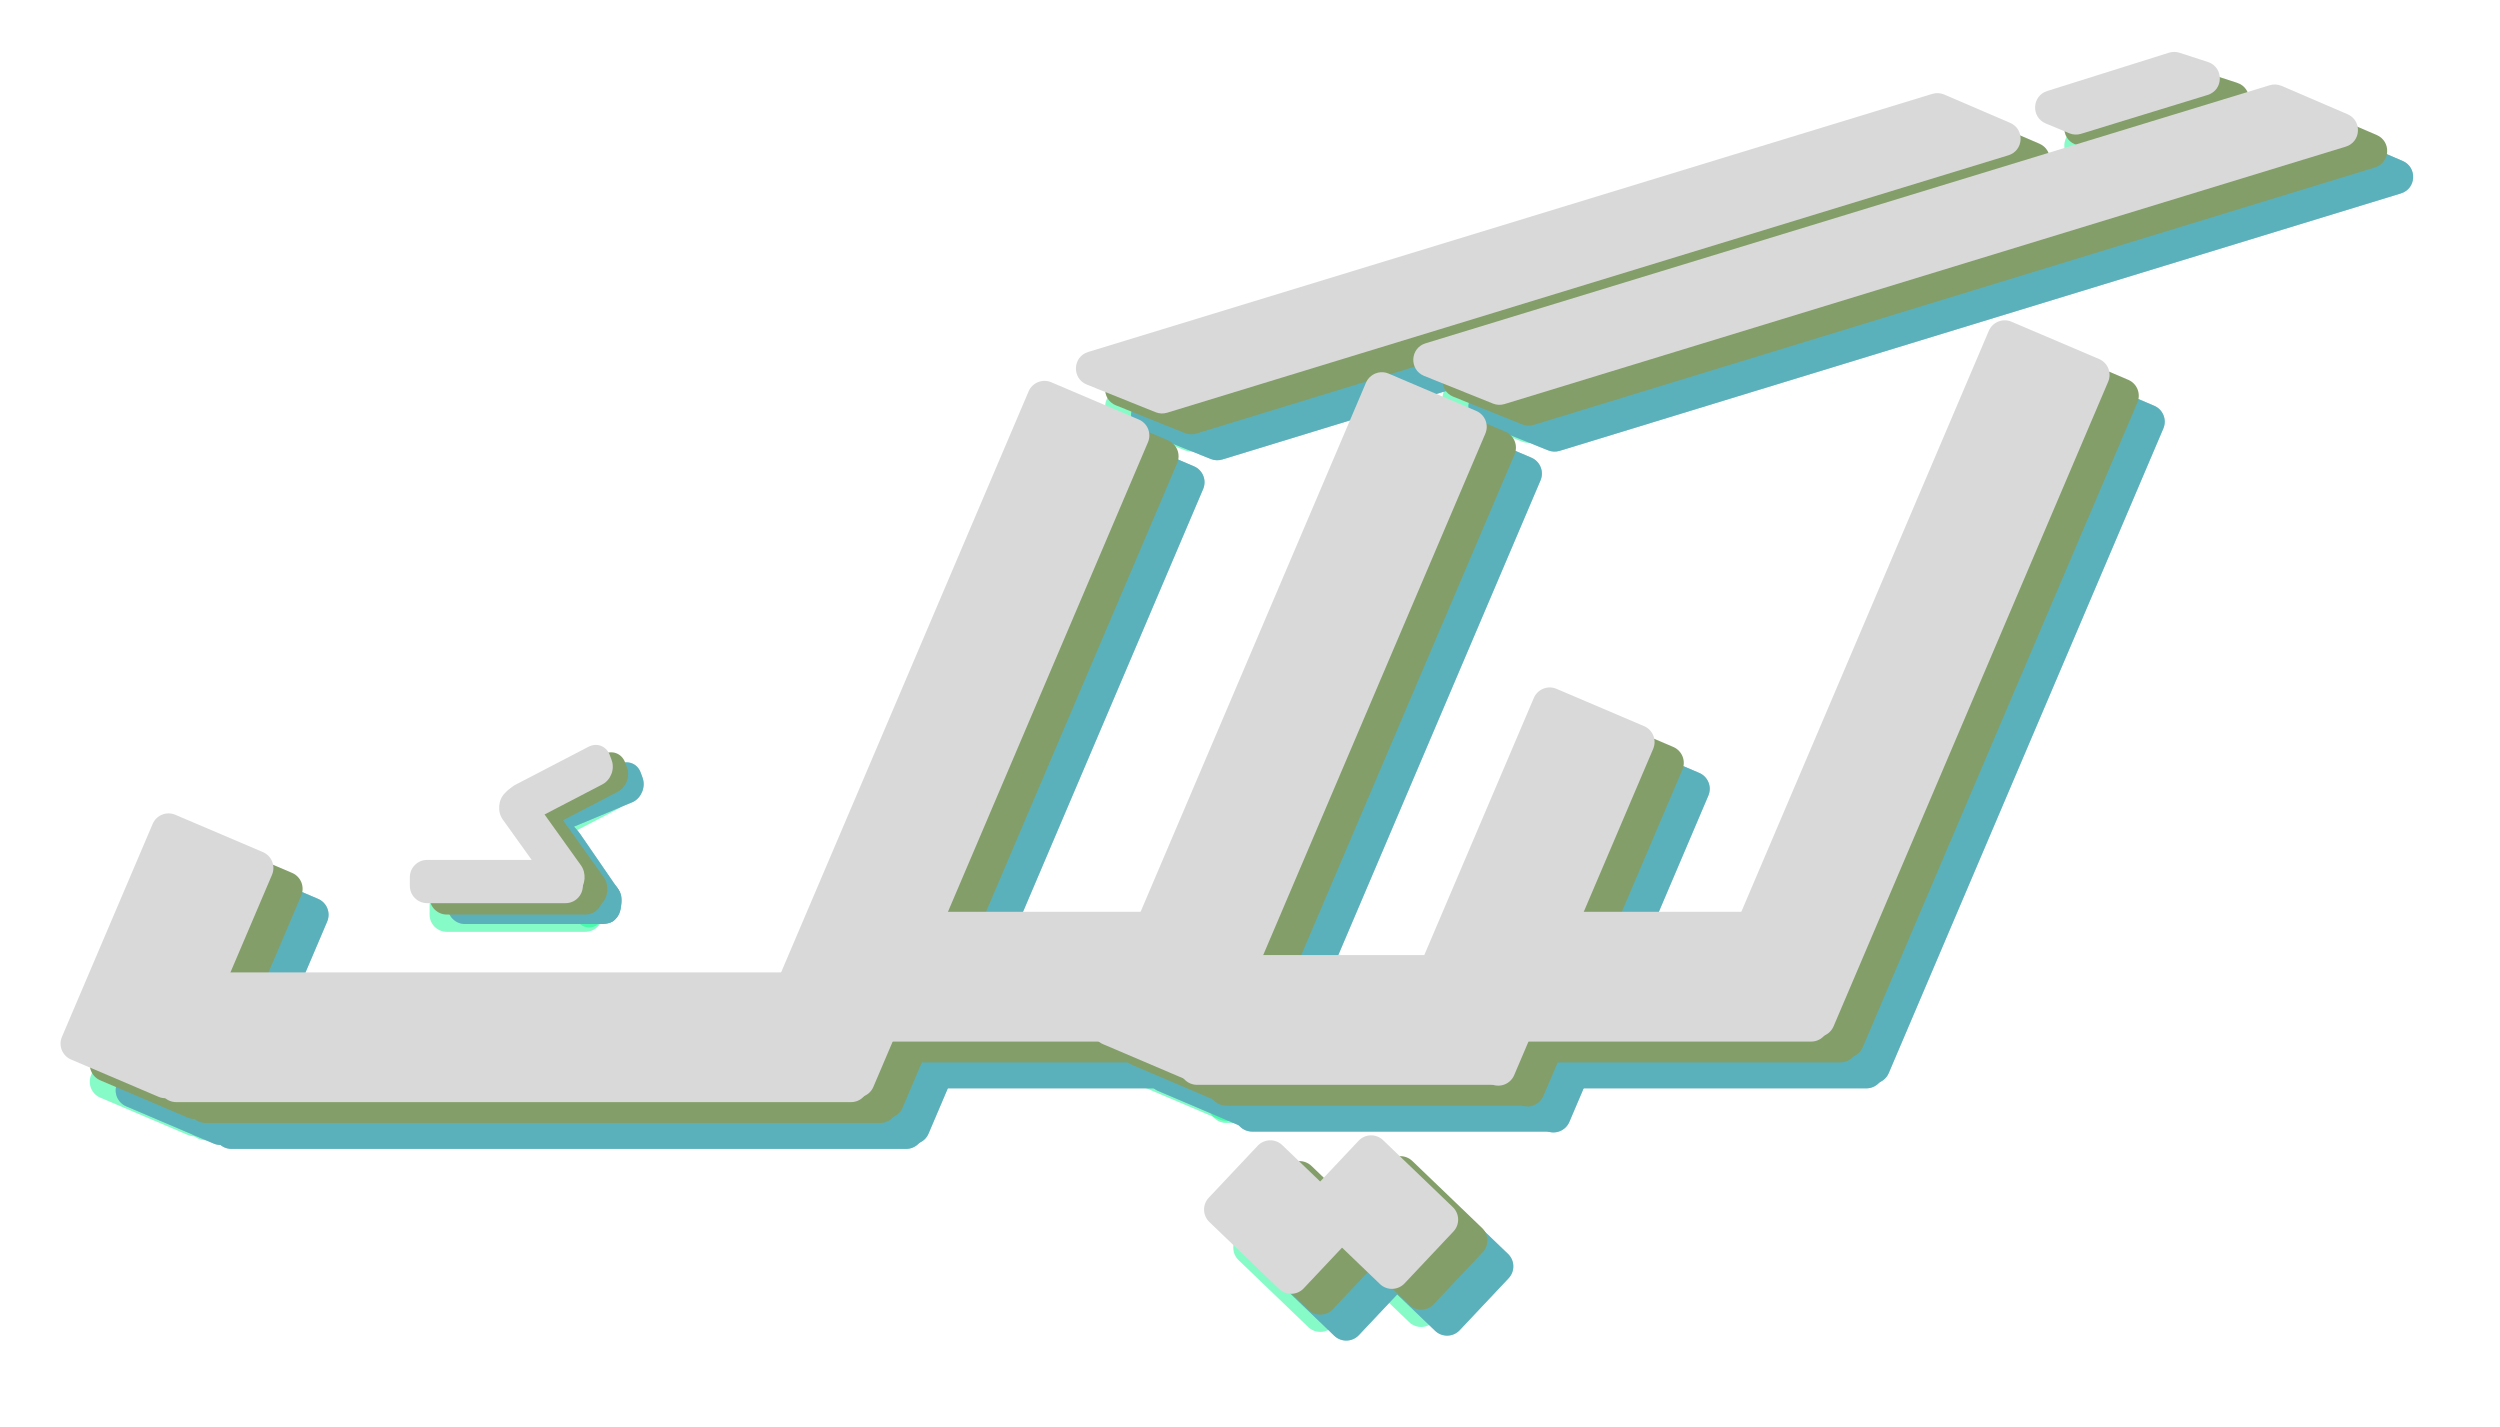 <svg width="289" height="165" viewBox="0 0 289 165" fill="none" xmlns="http://www.w3.org/2000/svg">
<g filter="url(#filter0_f_4_29)">
<path d="M233.283 42.652C233.716 41.636 234.891 41.163 235.907 41.596L246.027 45.907C247.043 46.34 247.516 47.514 247.083 48.531L215.337 123.05C214.904 124.067 213.73 124.539 212.713 124.107L202.593 119.795C201.577 119.363 201.104 118.188 201.537 117.172L233.283 42.652Z" fill="#0EF893" fill-opacity="0.5"/>
<path d="M161.283 48.652C161.716 47.636 162.891 47.163 163.907 47.596L174.027 51.907C175.043 52.34 175.516 53.514 175.083 54.531L143.628 128.367C143.196 129.383 142.021 129.856 141.005 129.423L130.885 125.112C129.868 124.679 129.396 123.504 129.828 122.488L161.283 48.652Z" fill="#0EF893" fill-opacity="0.5"/>
<path d="M265.752 14.258C266.204 14.12 266.691 14.147 267.126 14.333L274.749 17.608C276.46 18.344 276.326 20.814 274.545 21.358L177.296 51.117C176.859 51.251 176.389 51.231 175.965 51.06L168.007 47.861C166.257 47.157 166.365 44.644 168.169 44.092L265.752 14.258Z" fill="#0EF893" fill-opacity="0.5"/>
<path d="M226.752 15.258C227.204 15.12 227.691 15.147 228.126 15.333L235.749 18.608C237.46 19.344 237.326 21.814 235.545 22.358L138.296 52.117C137.859 52.251 137.389 52.231 136.965 52.06L129.007 48.861C127.257 48.157 127.365 45.644 129.169 45.092L226.752 15.258Z" fill="#0EF893" fill-opacity="0.5"/>
<path d="M254.111 10.498C254.508 10.373 254.934 10.375 255.329 10.504L258.609 11.571C260.467 12.175 260.445 14.811 258.577 15.384L243.938 19.877C243.492 20.014 243.012 19.99 242.582 19.811L239.866 18.68C238.143 17.963 238.254 15.486 240.034 14.926L254.111 10.498Z" fill="#0EF893" fill-opacity="0.5"/>
<path d="M122.283 49.652C122.716 48.636 123.891 48.163 124.907 48.596L135.027 52.907C136.043 53.34 136.516 54.514 136.083 55.531L104.337 130.05C103.904 131.067 102.73 131.539 101.713 131.107L91.593 126.795C90.577 126.363 90.104 125.188 90.537 124.172L122.283 49.652Z" fill="#0EF893" fill-opacity="0.5"/>
<path d="M21.022 99.652C21.455 98.635 22.63 98.163 23.646 98.596L33.766 102.907C34.782 103.34 35.255 104.514 34.822 105.531L24.337 130.143C23.904 131.16 22.73 131.632 21.713 131.2L11.593 126.888C10.577 126.455 10.104 125.281 10.537 124.265L21.022 99.652Z" fill="#0EF893" fill-opacity="0.5"/>
<path d="M180.686 85.092C181.119 84.076 182.293 83.603 183.31 84.036L193.43 88.347C194.446 88.78 194.919 89.955 194.486 90.971L178.417 128.691C177.984 129.707 176.809 130.18 175.793 129.747L165.673 125.436C164.657 125.003 164.184 123.828 164.617 122.812L180.686 85.092Z" fill="#0EF893" fill-opacity="0.5"/>
<path d="M212.753 109.812C213.858 109.812 214.753 110.707 214.753 111.812V122.812C214.753 123.916 213.858 124.812 212.753 124.812H172.753C171.649 124.812 170.753 123.916 170.753 122.812V111.812C170.753 110.707 171.649 109.812 172.753 109.812H212.753Z" fill="#0EF893" fill-opacity="0.5"/>
<path d="M175.753 114.812C176.858 114.812 177.753 115.707 177.753 116.812V127.812C177.753 128.916 176.858 129.812 175.753 129.812H141.753C140.649 129.812 139.753 128.916 139.753 127.812V116.812C139.753 115.707 140.649 114.812 141.753 114.812H175.753Z" fill="#0EF893" fill-opacity="0.5"/>
<path d="M137.753 109.812C138.858 109.812 139.753 110.707 139.753 111.812V122.812C139.753 123.916 138.858 124.812 137.753 124.812H99.753C98.649 124.812 97.753 123.916 97.753 122.812V111.812C97.753 110.707 98.649 109.812 99.753 109.812H137.753Z" fill="#0EF893" fill-opacity="0.5"/>
<path d="M101.753 116.812C102.858 116.812 103.753 117.707 103.753 118.812V129.812C103.753 130.916 102.858 131.812 101.753 131.812H23.753C22.649 131.812 21.753 130.916 21.753 129.812V118.812C21.753 117.707 22.649 116.812 23.753 116.812H101.753Z" fill="#0EF893" fill-opacity="0.5"/>
<path d="M67.66 102.723C68.764 102.723 69.66 103.618 69.66 104.723V105.723C69.66 106.827 68.764 107.723 67.66 107.723H51.66C50.555 107.723 49.66 106.827 49.66 105.723V104.723C49.66 103.618 50.555 102.723 51.66 102.723H67.66Z" fill="#0EF893" fill-opacity="0.5"/>
<path d="M69.796 103.405C70.439 104.303 70.33 105.667 69.553 106.452L69.321 106.687C68.544 107.472 67.393 107.38 66.75 106.482L60.754 98.106C60.111 97.208 60.22 95.844 60.997 95.059L61.229 94.824C62.006 94.039 63.157 94.131 63.8 95.029L69.796 103.405Z" fill="#0EF893" fill-opacity="0.5"/>
<path d="M69.796 89.183C70.776 88.673 71.88 89.1 72.262 90.137L72.482 90.735C72.864 91.771 72.38 93.024 71.4 93.534L62.943 97.933C61.963 98.443 60.859 98.016 60.477 96.98L60.256 96.382C59.874 95.345 60.359 94.092 61.339 93.582L69.796 89.183Z" fill="#0EF893" fill-opacity="0.5"/>
<path d="M148.766 136.854C149.529 136.045 150.806 136.013 151.608 136.783L159.667 144.524C160.458 145.284 160.489 146.539 159.737 147.338L154.082 153.342C153.319 154.151 152.043 154.183 151.241 153.413L143.182 145.672C142.391 144.912 142.359 143.657 143.111 142.858L148.766 136.854Z" fill="#0EF893" fill-opacity="0.5"/>
<path d="M160.425 136.282C161.187 135.472 162.464 135.44 163.266 136.211L171.325 143.952C172.116 144.711 172.148 145.967 171.395 146.765L165.74 152.769C164.978 153.579 163.701 153.611 162.899 152.84L154.84 145.1C154.049 144.34 154.018 143.084 154.77 142.286L160.425 136.282Z" fill="#0EF893" fill-opacity="0.5"/>
</g>
<g filter="url(#filter1_f_4_29)">
<path d="M236.283 43.652C236.716 42.636 237.891 42.163 238.907 42.596L249.027 46.907C250.043 47.34 250.516 48.514 250.083 49.531L218.337 124.05C217.904 125.067 216.73 125.539 215.713 125.107L205.593 120.795C204.577 120.363 204.104 119.188 204.537 118.172L236.283 43.652Z" fill="#5AB1BB" fill-opacity="0.5"/>
<path d="M164.283 49.652C164.716 48.636 165.891 48.163 166.907 48.596L177.027 52.907C178.043 53.34 178.516 54.514 178.083 55.531L146.628 129.367C146.196 130.383 145.021 130.856 144.005 130.423L133.885 126.112C132.868 125.679 132.396 124.504 132.828 123.488L164.283 49.652Z" fill="#5AB1BB" fill-opacity="0.5"/>
<path d="M268.752 15.258C269.204 15.12 269.691 15.147 270.126 15.333L277.749 18.608C279.46 19.344 279.326 21.814 277.545 22.358L180.296 52.117C179.859 52.251 179.389 52.231 178.965 52.06L171.007 48.861C169.257 48.157 169.365 45.644 171.169 45.092L268.752 15.258Z" fill="#5AB1BB" fill-opacity="0.5"/>
<path d="M229.752 16.258C230.204 16.12 230.691 16.147 231.126 16.333L238.749 19.608C240.46 20.344 240.326 22.814 238.545 23.358L141.296 53.117C140.859 53.251 140.389 53.231 139.965 53.06L132.007 49.861C130.257 49.157 130.365 46.644 132.169 46.092L229.752 16.258Z" fill="#5AB1BB" fill-opacity="0.5"/>
<path d="M257.111 11.498C257.508 11.373 257.934 11.375 258.329 11.504L261.609 12.571C263.467 13.175 263.445 15.811 261.577 16.384L246.938 20.877C246.492 21.014 246.012 20.99 245.582 20.811L242.866 19.68C241.143 18.963 241.254 16.486 243.034 15.926L257.111 11.498Z" fill="#5AB1BB" fill-opacity="0.5"/>
<path d="M125.283 50.652C125.716 49.636 126.891 49.163 127.907 49.596L138.027 53.907C139.043 54.34 139.516 55.514 139.083 56.531L107.337 131.05C106.904 132.067 105.73 132.539 104.713 132.107L94.593 127.795C93.577 127.363 93.104 126.188 93.537 125.172L125.283 50.652Z" fill="#5AB1BB" fill-opacity="0.5"/>
<path d="M24.022 100.652C24.455 99.635 25.63 99.163 26.646 99.596L36.766 103.907C37.782 104.34 38.255 105.514 37.822 106.531L27.337 131.143C26.904 132.16 25.73 132.632 24.713 132.2L14.593 127.888C13.577 127.455 13.104 126.281 13.537 125.265L24.022 100.652Z" fill="#5AB1BB" fill-opacity="0.5"/>
<path d="M183.686 86.092C184.119 85.076 185.293 84.603 186.31 85.036L196.43 89.347C197.446 89.78 197.919 90.955 197.486 91.971L181.417 129.691C180.984 130.707 179.809 131.18 178.793 130.747L168.673 126.436C167.657 126.003 167.184 124.828 167.617 123.812L183.686 86.092Z" fill="#5AB1BB" fill-opacity="0.5"/>
<path d="M215.753 110.812C216.858 110.812 217.753 111.707 217.753 112.812V123.812C217.753 124.916 216.858 125.812 215.753 125.812H175.753C174.649 125.812 173.753 124.916 173.753 123.812V112.812C173.753 111.707 174.649 110.812 175.753 110.812H215.753Z" fill="#5AB1BB" fill-opacity="0.5"/>
<path d="M178.753 115.812C179.858 115.812 180.753 116.707 180.753 117.812V128.812C180.753 129.916 179.858 130.812 178.753 130.812H144.753C143.649 130.812 142.753 129.916 142.753 128.812V117.812C142.753 116.707 143.649 115.812 144.753 115.812H178.753Z" fill="#5AB1BB" fill-opacity="0.5"/>
<path d="M140.753 110.812C141.858 110.812 142.753 111.707 142.753 112.812V123.812C142.753 124.916 141.858 125.812 140.753 125.812H102.753C101.649 125.812 100.753 124.916 100.753 123.812V112.812C100.753 111.707 101.649 110.812 102.753 110.812H140.753Z" fill="#5AB1BB" fill-opacity="0.5"/>
<path d="M104.753 117.812C105.858 117.812 106.753 118.707 106.753 119.812V130.812C106.753 131.916 105.858 132.812 104.753 132.812H26.753C25.649 132.812 24.753 131.916 24.753 130.812V119.812C24.753 118.707 25.649 117.812 26.753 117.812H104.753Z" fill="#5AB1BB" fill-opacity="0.5"/>
<path d="M69.753 101.812C70.858 101.812 71.753 102.707 71.753 103.812V104.812C71.753 105.916 70.858 106.812 69.753 106.812H53.753C52.649 106.812 51.753 105.916 51.753 104.812V103.812C51.753 102.707 52.649 101.812 53.753 101.812H69.753Z" fill="#5AB1BB" fill-opacity="0.5"/>
<path d="M71.537 102.906C72.18 103.804 71.788 105.582 71.011 106.367C70.234 107.152 68.877 106.187 68.377 105.906L64.021 99.479C63.378 98.581 63.487 97.217 64.264 96.432V94.906C65.041 94.121 66.424 95.504 67.067 96.402L71.537 102.906Z" fill="#5AB1BB" fill-opacity="0.5"/>
<path d="M71.592 88.345C72.572 87.835 73.676 88.262 74.058 89.298L74.278 89.896C74.66 90.933 74.176 92.186 73.196 92.696L64.264 96.432C63.284 96.941 62.655 97.178 62.273 96.141L62.052 95.543C61.67 94.507 62.155 93.254 63.135 92.744L71.592 88.345Z" fill="#5AB1BB" fill-opacity="0.5"/>
<path d="M151.766 137.854C152.529 137.045 153.806 137.013 154.608 137.783L162.667 145.524C163.458 146.284 163.489 147.539 162.737 148.338L157.082 154.342C156.319 155.151 155.043 155.183 154.241 154.413L146.182 146.672C145.391 145.912 145.359 144.657 146.111 143.858L151.766 137.854Z" fill="#5AB1BB" fill-opacity="0.5"/>
<path d="M163.425 137.282C164.187 136.472 165.464 136.44 166.266 137.211L174.325 144.952C175.116 145.711 175.148 146.967 174.395 147.765L168.74 153.769C167.978 154.579 166.701 154.611 165.899 153.84L157.84 146.1C157.049 145.34 157.018 144.084 157.77 143.286L163.425 137.282Z" fill="#5AB1BB" fill-opacity="0.5"/>
</g>
<g filter="url(#filter2_f_4_29)">
<path d="M236.283 43.652C236.716 42.636 237.891 42.163 238.907 42.596L249.027 46.907C250.043 47.34 250.516 48.514 250.083 49.531L218.337 124.05C217.904 125.067 216.73 125.539 215.713 125.107L205.593 120.795C204.577 120.363 204.104 119.188 204.537 118.172L236.283 43.652Z" fill="#5AB1BB"/>
<path d="M164.283 49.652C164.716 48.636 165.891 48.163 166.907 48.596L177.027 52.907C178.043 53.34 178.516 54.514 178.083 55.531L146.628 129.367C146.196 130.383 145.021 130.856 144.005 130.423L133.885 126.112C132.868 125.679 132.396 124.504 132.828 123.488L164.283 49.652Z" fill="#5AB1BB"/>
<path d="M268.752 15.258C269.204 15.12 269.691 15.147 270.126 15.333L277.749 18.608C279.46 19.344 279.326 21.814 277.545 22.358L180.296 52.117C179.859 52.251 179.389 52.231 178.965 52.06L171.007 48.861C169.257 48.157 169.365 45.644 171.169 45.092L268.752 15.258Z" fill="#5AB1BB"/>
<path d="M229.752 16.258C230.204 16.12 230.691 16.147 231.126 16.333L238.749 19.608C240.46 20.344 240.326 22.814 238.545 23.358L141.296 53.117C140.859 53.251 140.389 53.231 139.965 53.06L132.007 49.861C130.257 49.157 130.365 46.644 132.169 46.092L229.752 16.258Z" fill="#5AB1BB"/>
<path d="M257.111 11.498C257.508 11.373 257.934 11.375 258.329 11.504L261.609 12.571C263.467 13.175 263.445 15.811 261.577 16.384L246.938 20.877C246.492 21.014 246.012 20.99 245.582 20.811L242.866 19.68C241.143 18.963 241.254 16.486 243.034 15.926L257.111 11.498Z" fill="#5AB1BB"/>
<path d="M125.283 50.652C125.716 49.636 126.891 49.163 127.907 49.596L138.027 53.907C139.043 54.34 139.516 55.514 139.083 56.531L107.337 131.05C106.904 132.067 105.73 132.539 104.713 132.107L94.593 127.795C93.577 127.363 93.104 126.188 93.537 125.172L125.283 50.652Z" fill="#5AB1BB"/>
<path d="M24.022 100.652C24.455 99.635 25.63 99.163 26.646 99.596L36.766 103.907C37.782 104.34 38.255 105.514 37.822 106.531L27.337 131.143C26.904 132.16 25.73 132.632 24.713 132.2L14.593 127.888C13.577 127.455 13.104 126.281 13.537 125.265L24.022 100.652Z" fill="#5AB1BB"/>
<path d="M183.686 86.092C184.119 85.076 185.293 84.603 186.31 85.036L196.43 89.347C197.446 89.78 197.919 90.955 197.486 91.971L181.417 129.691C180.984 130.707 179.809 131.18 178.793 130.747L168.673 126.436C167.657 126.003 167.184 124.828 167.617 123.812L183.686 86.092Z" fill="#5AB1BB"/>
<path d="M215.753 110.812C216.858 110.812 217.753 111.707 217.753 112.812V123.812C217.753 124.916 216.858 125.812 215.753 125.812H175.753C174.649 125.812 173.753 124.916 173.753 123.812V112.812C173.753 111.707 174.649 110.812 175.753 110.812H215.753Z" fill="#5AB1BB"/>
<path d="M178.753 115.812C179.858 115.812 180.753 116.707 180.753 117.812V128.812C180.753 129.916 179.858 130.812 178.753 130.812H144.753C143.649 130.812 142.753 129.916 142.753 128.812V117.812C142.753 116.707 143.649 115.812 144.753 115.812H178.753Z" fill="#5AB1BB"/>
<path d="M140.753 110.812C141.858 110.812 142.753 111.707 142.753 112.812V123.812C142.753 124.916 141.858 125.812 140.753 125.812H102.753C101.649 125.812 100.753 124.916 100.753 123.812V112.812C100.753 111.707 101.649 110.812 102.753 110.812H140.753Z" fill="#5AB1BB"/>
<path d="M104.753 117.812C105.858 117.812 106.753 118.707 106.753 119.812V130.812C106.753 131.916 105.858 132.812 104.753 132.812H26.753C25.649 132.812 24.753 131.916 24.753 130.812V119.812C24.753 118.707 25.649 117.812 26.753 117.812H104.753Z" fill="#5AB1BB"/>
<path d="M69.753 101.812C70.858 101.812 71.753 102.707 71.753 103.812V104.812C71.753 105.916 70.858 106.812 69.753 106.812H53.753C52.649 106.812 51.753 105.916 51.753 104.812V103.812C51.753 102.707 52.649 101.812 53.753 101.812H69.753Z" fill="#5AB1BB"/>
<path d="M71.537 102.906C72.18 103.804 71.788 105.582 71.011 106.367C70.234 107.152 68.877 106.187 68.377 105.906L64.021 99.479C63.378 98.581 63.487 97.217 64.264 96.432V94.906C65.041 94.121 66.424 95.504 67.067 96.402L71.537 102.906Z" fill="#5AB1BB"/>
<path d="M71.592 88.345C72.572 87.835 73.676 88.262 74.058 89.298L74.278 89.896C74.66 90.933 74.176 92.186 73.196 92.696L64.264 96.432C63.284 96.941 62.655 97.178 62.273 96.141L62.052 95.543C61.67 94.507 62.155 93.254 63.135 92.744L71.592 88.345Z" fill="#5AB1BB"/>
<path d="M151.766 137.854C152.529 137.045 153.806 137.013 154.608 137.783L162.667 145.524C163.458 146.284 163.489 147.539 162.737 148.338L157.082 154.342C156.319 155.151 155.043 155.183 154.241 154.413L146.182 146.672C145.391 145.912 145.359 144.657 146.111 143.858L151.766 137.854Z" fill="#5AB1BB"/>
<path d="M163.425 137.282C164.187 136.472 165.464 136.44 166.266 137.211L174.325 144.952C175.116 145.711 175.148 146.967 174.395 147.765L168.74 153.769C167.978 154.579 166.701 154.611 165.899 153.84L157.84 146.1C157.049 145.34 157.018 144.084 157.77 143.286L163.425 137.282Z" fill="#5AB1BB"/>
</g>
<g filter="url(#filter3_f_4_29)">
<path d="M233.283 40.652C233.716 39.636 234.891 39.163 235.907 39.596L246.027 43.907C247.043 44.34 247.516 45.514 247.083 46.531L215.337 121.05C214.904 122.067 213.73 122.539 212.713 122.107L202.593 117.795C201.577 117.363 201.104 116.188 201.537 115.172L233.283 40.652Z" fill="#839E68"/>
<path d="M161.283 46.652C161.716 45.636 162.891 45.163 163.907 45.596L174.027 49.907C175.043 50.34 175.516 51.514 175.083 52.531L143.628 126.367C143.196 127.383 142.021 127.856 141.005 127.423L130.885 123.112C129.868 122.679 129.396 121.504 129.828 120.488L161.283 46.652Z" fill="#839E68"/>
<path d="M265.752 12.258C266.204 12.12 266.691 12.147 267.126 12.333L274.749 15.608C276.46 16.344 276.326 18.814 274.545 19.358L177.296 49.117C176.859 49.251 176.389 49.231 175.965 49.06L168.007 45.861C166.257 45.157 166.365 42.644 168.169 42.092L265.752 12.258Z" fill="#839E68"/>
<path d="M226.752 13.258C227.204 13.12 227.691 13.147 228.126 13.333L235.749 16.608C237.46 17.344 237.326 19.814 235.545 20.358L138.296 50.117C137.859 50.251 137.389 50.231 136.965 50.06L129.007 46.861C127.257 46.157 127.365 43.644 129.169 43.092L226.752 13.258Z" fill="#839E68"/>
<path d="M254.111 8.498C254.508 8.373 254.934 8.375 255.329 8.504L258.609 9.571C260.467 10.175 260.445 12.811 258.577 13.384L243.938 17.877C243.492 18.014 243.012 17.99 242.582 17.811L239.866 16.68C238.143 15.963 238.254 13.486 240.034 12.926L254.111 8.498Z" fill="#839E68"/>
<path d="M122.283 47.652C122.716 46.636 123.891 46.163 124.907 46.596L135.027 50.907C136.043 51.34 136.516 52.514 136.083 53.531L104.337 128.05C103.904 129.067 102.73 129.539 101.713 129.107L91.593 124.795C90.577 124.363 90.104 123.188 90.537 122.172L122.283 47.652Z" fill="#839E68"/>
<path d="M21.022 97.652C21.455 96.635 22.63 96.163 23.646 96.596L33.766 100.907C34.782 101.34 35.255 102.514 34.822 103.531L24.337 128.143C23.904 129.16 22.73 129.632 21.713 129.2L11.593 124.888C10.577 124.455 10.104 123.281 10.537 122.265L21.022 97.652Z" fill="#839E68"/>
<path d="M180.686 83.092C181.119 82.076 182.293 81.603 183.31 82.036L193.43 86.347C194.446 86.78 194.919 87.955 194.486 88.971L178.417 126.691C177.984 127.707 176.809 128.18 175.793 127.747L165.673 123.436C164.657 123.003 164.184 121.828 164.617 120.812L180.686 83.092Z" fill="#839E68"/>
<path d="M212.753 107.812C213.858 107.812 214.753 108.707 214.753 109.812V120.812C214.753 121.916 213.858 122.812 212.753 122.812H172.753C171.649 122.812 170.753 121.916 170.753 120.812V109.812C170.753 108.707 171.649 107.812 172.753 107.812H212.753Z" fill="#839E68"/>
<path d="M175.753 112.812C176.858 112.812 177.753 113.707 177.753 114.812V125.812C177.753 126.916 176.858 127.812 175.753 127.812H141.753C140.649 127.812 139.753 126.916 139.753 125.812V114.812C139.753 113.707 140.649 112.812 141.753 112.812H175.753Z" fill="#839E68"/>
<path d="M137.753 107.812C138.858 107.812 139.753 108.707 139.753 109.812V120.812C139.753 121.916 138.858 122.812 137.753 122.812H99.753C98.649 122.812 97.753 121.916 97.753 120.812V109.812C97.753 108.707 98.649 107.812 99.753 107.812H137.753Z" fill="#839E68"/>
<path d="M101.753 114.812C102.858 114.812 103.753 115.707 103.753 116.812V127.812C103.753 128.916 102.858 129.812 101.753 129.812H23.753C22.649 129.812 21.753 128.916 21.753 127.812V116.812C21.753 115.707 22.649 114.812 23.753 114.812H101.753Z" fill="#839E68"/>
<path d="M67.66 100.723C68.764 100.723 69.66 101.618 69.66 102.723V103.723C69.66 104.827 68.764 105.723 67.66 105.723H51.66C50.555 105.723 49.66 104.827 49.66 103.723V102.723C49.66 101.618 50.555 100.723 51.66 100.723H67.66Z" fill="#839E68"/>
<path d="M69.796 101.405C70.439 102.303 70.33 103.667 69.553 104.452L69.321 104.687C68.544 105.472 67.393 105.38 66.75 104.482L60.754 96.106C60.111 95.208 60.22 93.844 60.997 93.059L61.229 92.824C62.006 92.039 63.157 92.131 63.8 93.029L69.796 101.405Z" fill="#839E68"/>
<path d="M69.796 87.183C70.776 86.673 71.88 87.1 72.262 88.137L72.482 88.735C72.864 89.771 72.38 91.024 71.4 91.534L62.943 95.933C61.963 96.443 60.859 96.016 60.477 94.98L60.256 94.382C59.874 93.345 60.359 92.092 61.339 91.582L69.796 87.183Z" fill="#839E68"/>
<path d="M148.766 134.854C149.529 134.045 150.806 134.013 151.608 134.783L159.667 142.524C160.458 143.284 160.489 144.539 159.737 145.338L154.082 151.342C153.319 152.151 152.043 152.183 151.241 151.413L143.182 143.672C142.391 142.912 142.359 141.657 143.111 140.858L148.766 134.854Z" fill="#839E68"/>
<path d="M160.425 134.282C161.187 133.472 162.464 133.44 163.266 134.211L171.325 141.952C172.116 142.711 172.148 143.967 171.395 144.765L165.74 150.769C164.978 151.579 163.701 151.611 162.899 150.84L154.84 143.1C154.049 142.34 154.018 141.084 154.77 140.286L160.425 134.282Z" fill="#839E68"/>
</g>
<path d="M229.906 38.246C230.339 37.23 231.514 36.757 232.53 37.19L242.65 41.501C243.666 41.934 244.139 43.108 243.706 44.125L211.961 118.645C211.528 119.661 210.353 120.134 209.337 119.701L199.217 115.39C198.2 114.957 197.728 113.782 198.161 112.766L229.906 38.246Z" fill="#D9D9D9"/>
<path d="M157.906 44.246C158.339 43.23 159.514 42.757 160.53 43.19L170.65 47.501C171.666 47.934 172.139 49.108 171.706 50.125L140.252 123.961C139.819 124.977 138.644 125.45 137.628 125.017L127.508 120.706C126.492 120.273 126.019 119.098 126.452 118.082L157.906 44.246Z" fill="#D9D9D9"/>
<path d="M262.375 9.853C262.827 9.714 263.314 9.741 263.749 9.928L271.372 13.203C273.083 13.938 272.949 16.408 271.168 16.953L173.92 46.711C173.483 46.845 173.013 46.825 172.588 46.654L164.631 43.455C162.881 42.751 162.988 40.238 164.792 39.687L262.375 9.853Z" fill="#D9D9D9"/>
<path d="M223.375 10.852C223.827 10.714 224.314 10.741 224.749 10.928L232.372 14.203C234.083 14.938 233.949 17.408 232.168 17.953L134.92 47.711C134.483 47.845 134.013 47.825 133.588 47.654L125.631 44.455C123.881 43.751 123.988 41.238 125.792 40.687L223.375 10.852Z" fill="#D9D9D9"/>
<path d="M250.734 6.092C251.131 5.967 251.557 5.969 251.953 6.098L255.232 7.165C257.09 7.769 257.068 10.405 255.2 10.979L240.561 15.471C240.115 15.608 239.636 15.585 239.205 15.405L236.489 14.274C234.766 13.557 234.878 11.08 236.658 10.52L250.734 6.092Z" fill="#D9D9D9"/>
<path d="M118.906 45.246C119.339 44.23 120.514 43.757 121.53 44.19L131.65 48.501C132.666 48.934 133.139 50.108 132.706 51.125L100.961 125.645C100.528 126.661 99.353 127.134 98.337 126.701L88.217 122.39C87.201 121.957 86.728 120.782 87.16 119.766L118.906 45.246Z" fill="#D9D9D9"/>
<path d="M17.646 95.246C18.079 94.23 19.253 93.757 20.27 94.19L30.39 98.501C31.406 98.934 31.878 100.108 31.446 101.125L20.96 125.738C20.528 126.754 19.353 127.227 18.337 126.794L8.217 122.483C7.2 122.05 6.728 120.875 7.161 119.859L17.646 95.246Z" fill="#D9D9D9"/>
<path d="M177.309 80.686C177.742 79.67 178.917 79.197 179.933 79.63L190.053 83.941C191.069 84.374 191.542 85.549 191.109 86.565L175.04 124.285C174.607 125.301 173.433 125.774 172.416 125.341L162.296 121.03C161.28 120.597 160.807 119.422 161.24 118.406L177.309 80.686Z" fill="#D9D9D9"/>
<path d="M209.377 105.406C210.481 105.406 211.377 106.301 211.377 107.406V118.406C211.377 119.51 210.481 120.406 209.377 120.406H169.377C168.272 120.406 167.377 119.51 167.377 118.406V107.406C167.377 106.301 168.272 105.406 169.377 105.406H209.377Z" fill="#D9D9D9"/>
<path d="M172.377 110.406C173.481 110.406 174.377 111.301 174.377 112.406V123.406C174.377 124.51 173.481 125.406 172.377 125.406H138.377C137.272 125.406 136.377 124.51 136.377 123.406V112.406C136.377 111.301 137.272 110.406 138.377 110.406H172.377Z" fill="#D9D9D9"/>
<path d="M134.377 105.406C135.481 105.406 136.377 106.301 136.377 107.406V118.406C136.377 119.51 135.481 120.406 134.377 120.406H96.377C95.272 120.406 94.377 119.51 94.377 118.406V107.406C94.377 106.301 95.272 105.406 96.377 105.406H134.377Z" fill="#D9D9D9"/>
<path d="M98.377 112.406C99.481 112.406 100.377 113.301 100.377 114.406V125.406C100.377 126.51 99.481 127.406 98.377 127.406H20.377C19.272 127.406 18.377 126.51 18.377 125.406V114.406C18.377 113.301 19.272 112.406 20.377 112.406H98.377Z" fill="#D9D9D9"/>
<path d="M65.377 99.406C66.481 99.406 67.377 100.301 67.377 101.406V102.406C67.377 103.51 66.481 104.406 65.377 104.406H49.377C48.272 104.406 47.377 103.51 47.377 102.406V101.406C47.377 100.301 48.272 99.406 49.377 99.406H65.377Z" fill="#D9D9D9"/>
<path d="M67.161 100.035C67.804 100.933 67.695 102.297 66.918 103.082L66.686 103.317C65.909 104.102 64.758 104.01 64.115 103.112L58.119 94.737C57.476 93.839 57.585 92.474 58.362 91.689L58.594 91.455C59.371 90.67 60.522 90.761 61.165 91.659L67.161 100.035Z" fill="#D9D9D9"/>
<path d="M68.023 86.329C69.003 85.819 70.107 86.246 70.489 87.282L70.71 87.88C71.091 88.917 70.607 90.17 69.627 90.68L61.17 95.079C60.19 95.589 59.086 95.162 58.704 94.125L58.483 93.527C58.101 92.491 58.586 91.238 59.566 90.728L68.023 86.329Z" fill="#D9D9D9"/>
<path d="M145.39 132.448C146.152 131.639 147.429 131.607 148.231 132.377L156.29 140.118C157.081 140.878 157.112 142.133 156.36 142.932L150.705 148.936C149.943 149.745 148.666 149.777 147.864 149.007L139.805 141.266C139.014 140.506 138.982 139.251 139.735 138.452L145.39 132.448Z" fill="#D9D9D9"/>
<path d="M157.048 131.876C157.811 131.066 159.087 131.034 159.889 131.805L167.948 139.546C168.739 140.306 168.771 141.561 168.019 142.359L162.364 148.363C161.601 149.173 160.324 149.205 159.522 148.435L151.463 140.694C150.672 139.934 150.641 138.679 151.393 137.88L157.048 131.876Z" fill="#D9D9D9"/>
<defs>
<filter id="filter0_f_4_29" x="0.377" y="0.406" width="285.583" height="163.564" filterUnits="userSpaceOnUse" color-interpolation-filters="sRGB">
<feFlood flood-opacity="0" result="BackgroundImageFix"/>
<feBlend mode="normal" in="SourceGraphic" in2="BackgroundImageFix" result="shape"/>
<feGaussianBlur stdDeviation="5" result="effect1_foregroundBlur_4_29"/>
</filter>
<filter id="filter1_f_4_29" x="3.377" y="1.406" width="285.583" height="163.564" filterUnits="userSpaceOnUse" color-interpolation-filters="sRGB">
<feFlood flood-opacity="0" result="BackgroundImageFix"/>
<feBlend mode="normal" in="SourceGraphic" in2="BackgroundImageFix" result="shape"/>
<feGaussianBlur stdDeviation="5" result="effect1_foregroundBlur_4_29"/>
</filter>
<filter id="filter2_f_4_29" x="11.377" y="9.406" width="269.583" height="147.564" filterUnits="userSpaceOnUse" color-interpolation-filters="sRGB">
<feFlood flood-opacity="0" result="BackgroundImageFix"/>
<feBlend mode="normal" in="SourceGraphic" in2="BackgroundImageFix" result="shape"/>
<feGaussianBlur stdDeviation="1" result="effect1_foregroundBlur_4_29"/>
</filter>
<filter id="filter3_f_4_29" x="8.377" y="6.406" width="269.583" height="147.564" filterUnits="userSpaceOnUse" color-interpolation-filters="sRGB">
<feFlood flood-opacity="0" result="BackgroundImageFix"/>
<feBlend mode="normal" in="SourceGraphic" in2="BackgroundImageFix" result="shape"/>
<feGaussianBlur stdDeviation="1" result="effect1_foregroundBlur_4_29"/>
</filter>
</defs>
</svg>
